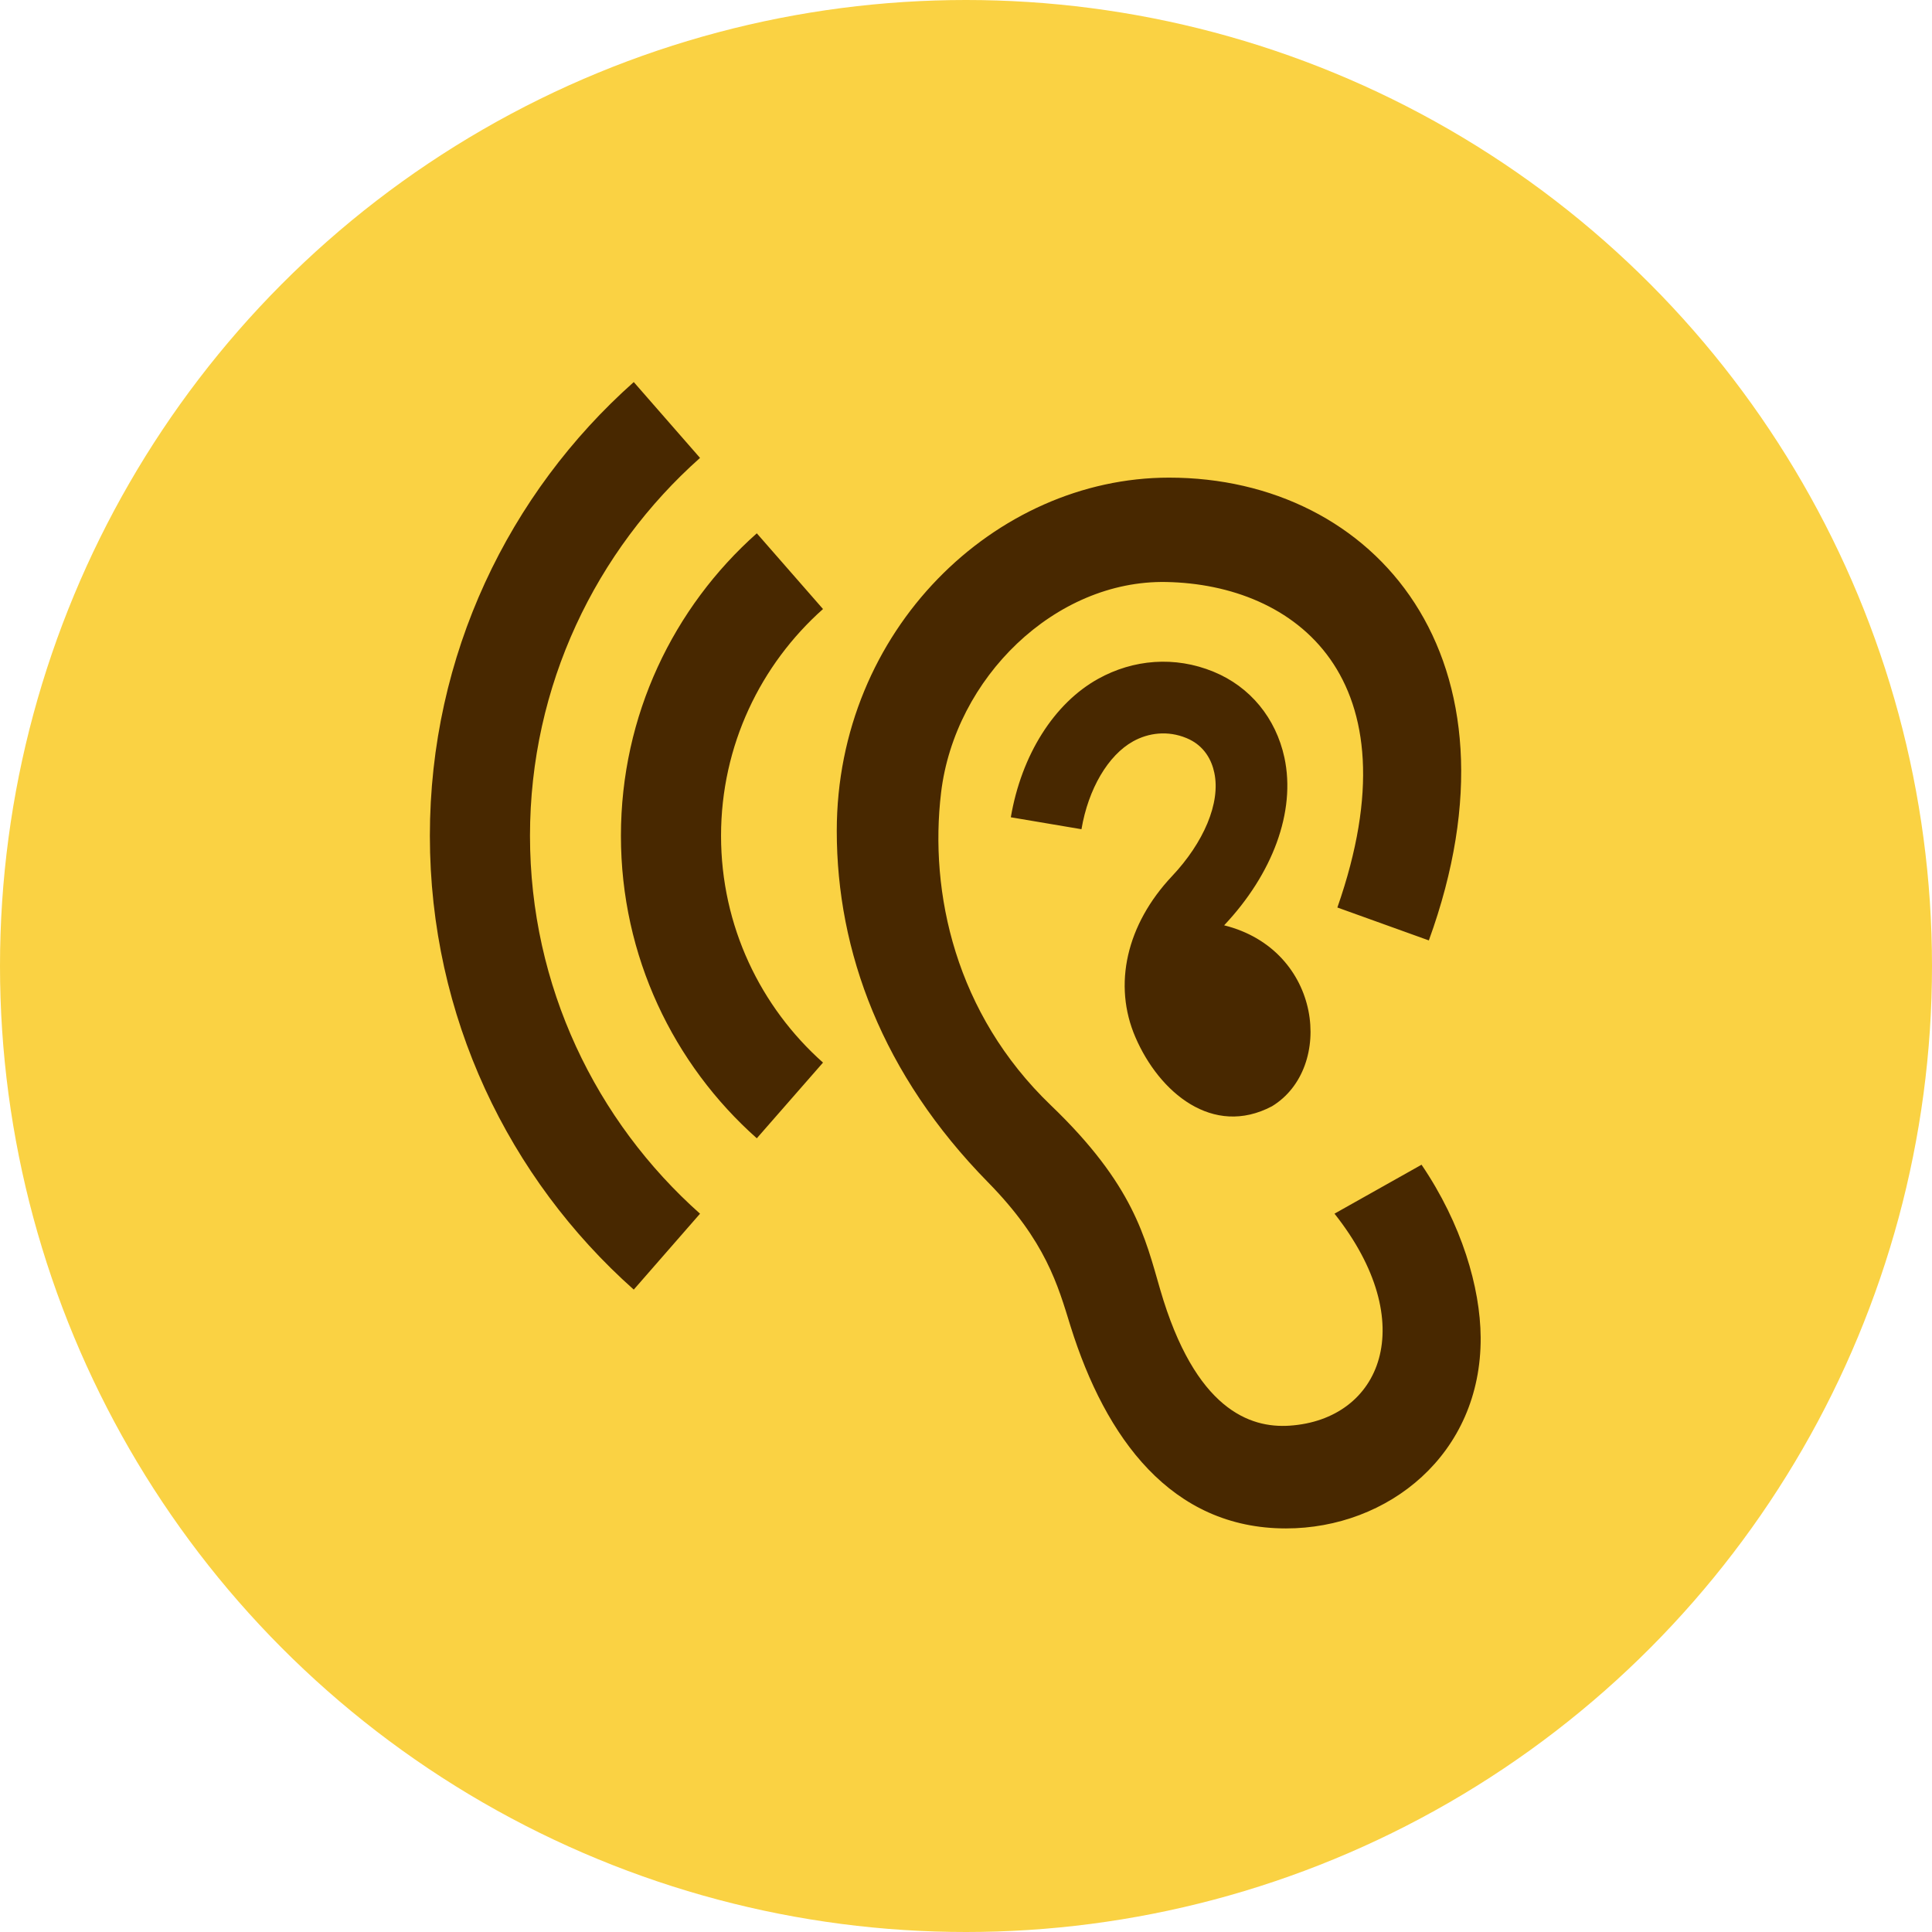 <svg width="90" height="90" viewBox="0 0 90 90" fill="none" xmlns="http://www.w3.org/2000/svg">
<circle cx="45" cy="45" r="45" fill="#FAD243"/>
<path fill-rule="evenodd" clip-rule="evenodd" d="M59.904 71.2C54.559 71.2 51.502 66.993 49.873 61.791C49.282 59.877 48.721 57.817 46.02 55.069C41.093 50.051 38.98 44.324 38.98 38.711C38.98 29.348 46.358 22.25 54.461 22.25C64.067 22.25 71.338 30.665 66.561 43.808L62.3 42.275C66.062 31.517 60.3 27.225 54.33 27.112C49.15 27.012 44.478 31.584 43.839 36.924C43.283 41.583 44.502 47.219 48.957 51.493C52.817 55.196 53.342 57.648 54.047 60.075C55.674 65.673 58.237 66.534 60.066 66.414C64.345 66.132 66.207 61.642 62.166 56.537L66.221 54.257C68.092 57.014 68.959 59.979 68.975 62.3C69.011 67.751 64.661 71.2 59.904 71.2ZM32.61 56.539L29.523 60.075C23.712 54.906 20.025 47.361 20.025 38.935C20.025 30.509 23.712 22.964 29.523 17.798L32.61 21.331C27.766 25.639 24.689 31.927 24.689 38.935C24.689 45.944 27.766 52.23 32.61 56.539ZM33.589 38.935C33.589 34.728 35.433 30.956 38.339 28.371L35.255 24.844C31.379 28.289 28.925 33.317 28.925 38.935C28.925 44.553 31.379 49.582 35.255 53.026L38.339 49.5C35.433 46.914 33.589 43.141 33.589 38.935ZM59.256 51.533C56.497 52.991 54.001 50.89 52.893 48.32C51.834 45.871 52.477 43.065 54.599 40.813C56.061 39.262 56.873 37.407 56.566 35.992C56.453 35.453 56.13 34.735 55.267 34.381C54.401 34.023 53.505 34.134 52.782 34.536C51.62 35.182 50.697 36.75 50.379 38.628L47.088 38.072C47.582 35.171 49.103 32.759 51.162 31.62C52.788 30.718 54.724 30.547 56.535 31.293C58.235 31.991 59.434 33.449 59.833 35.291C60.375 37.816 59.274 40.72 57.025 43.105C61.608 44.249 62.169 49.758 59.256 51.533Z" fill="#482800"/>
</svg>
